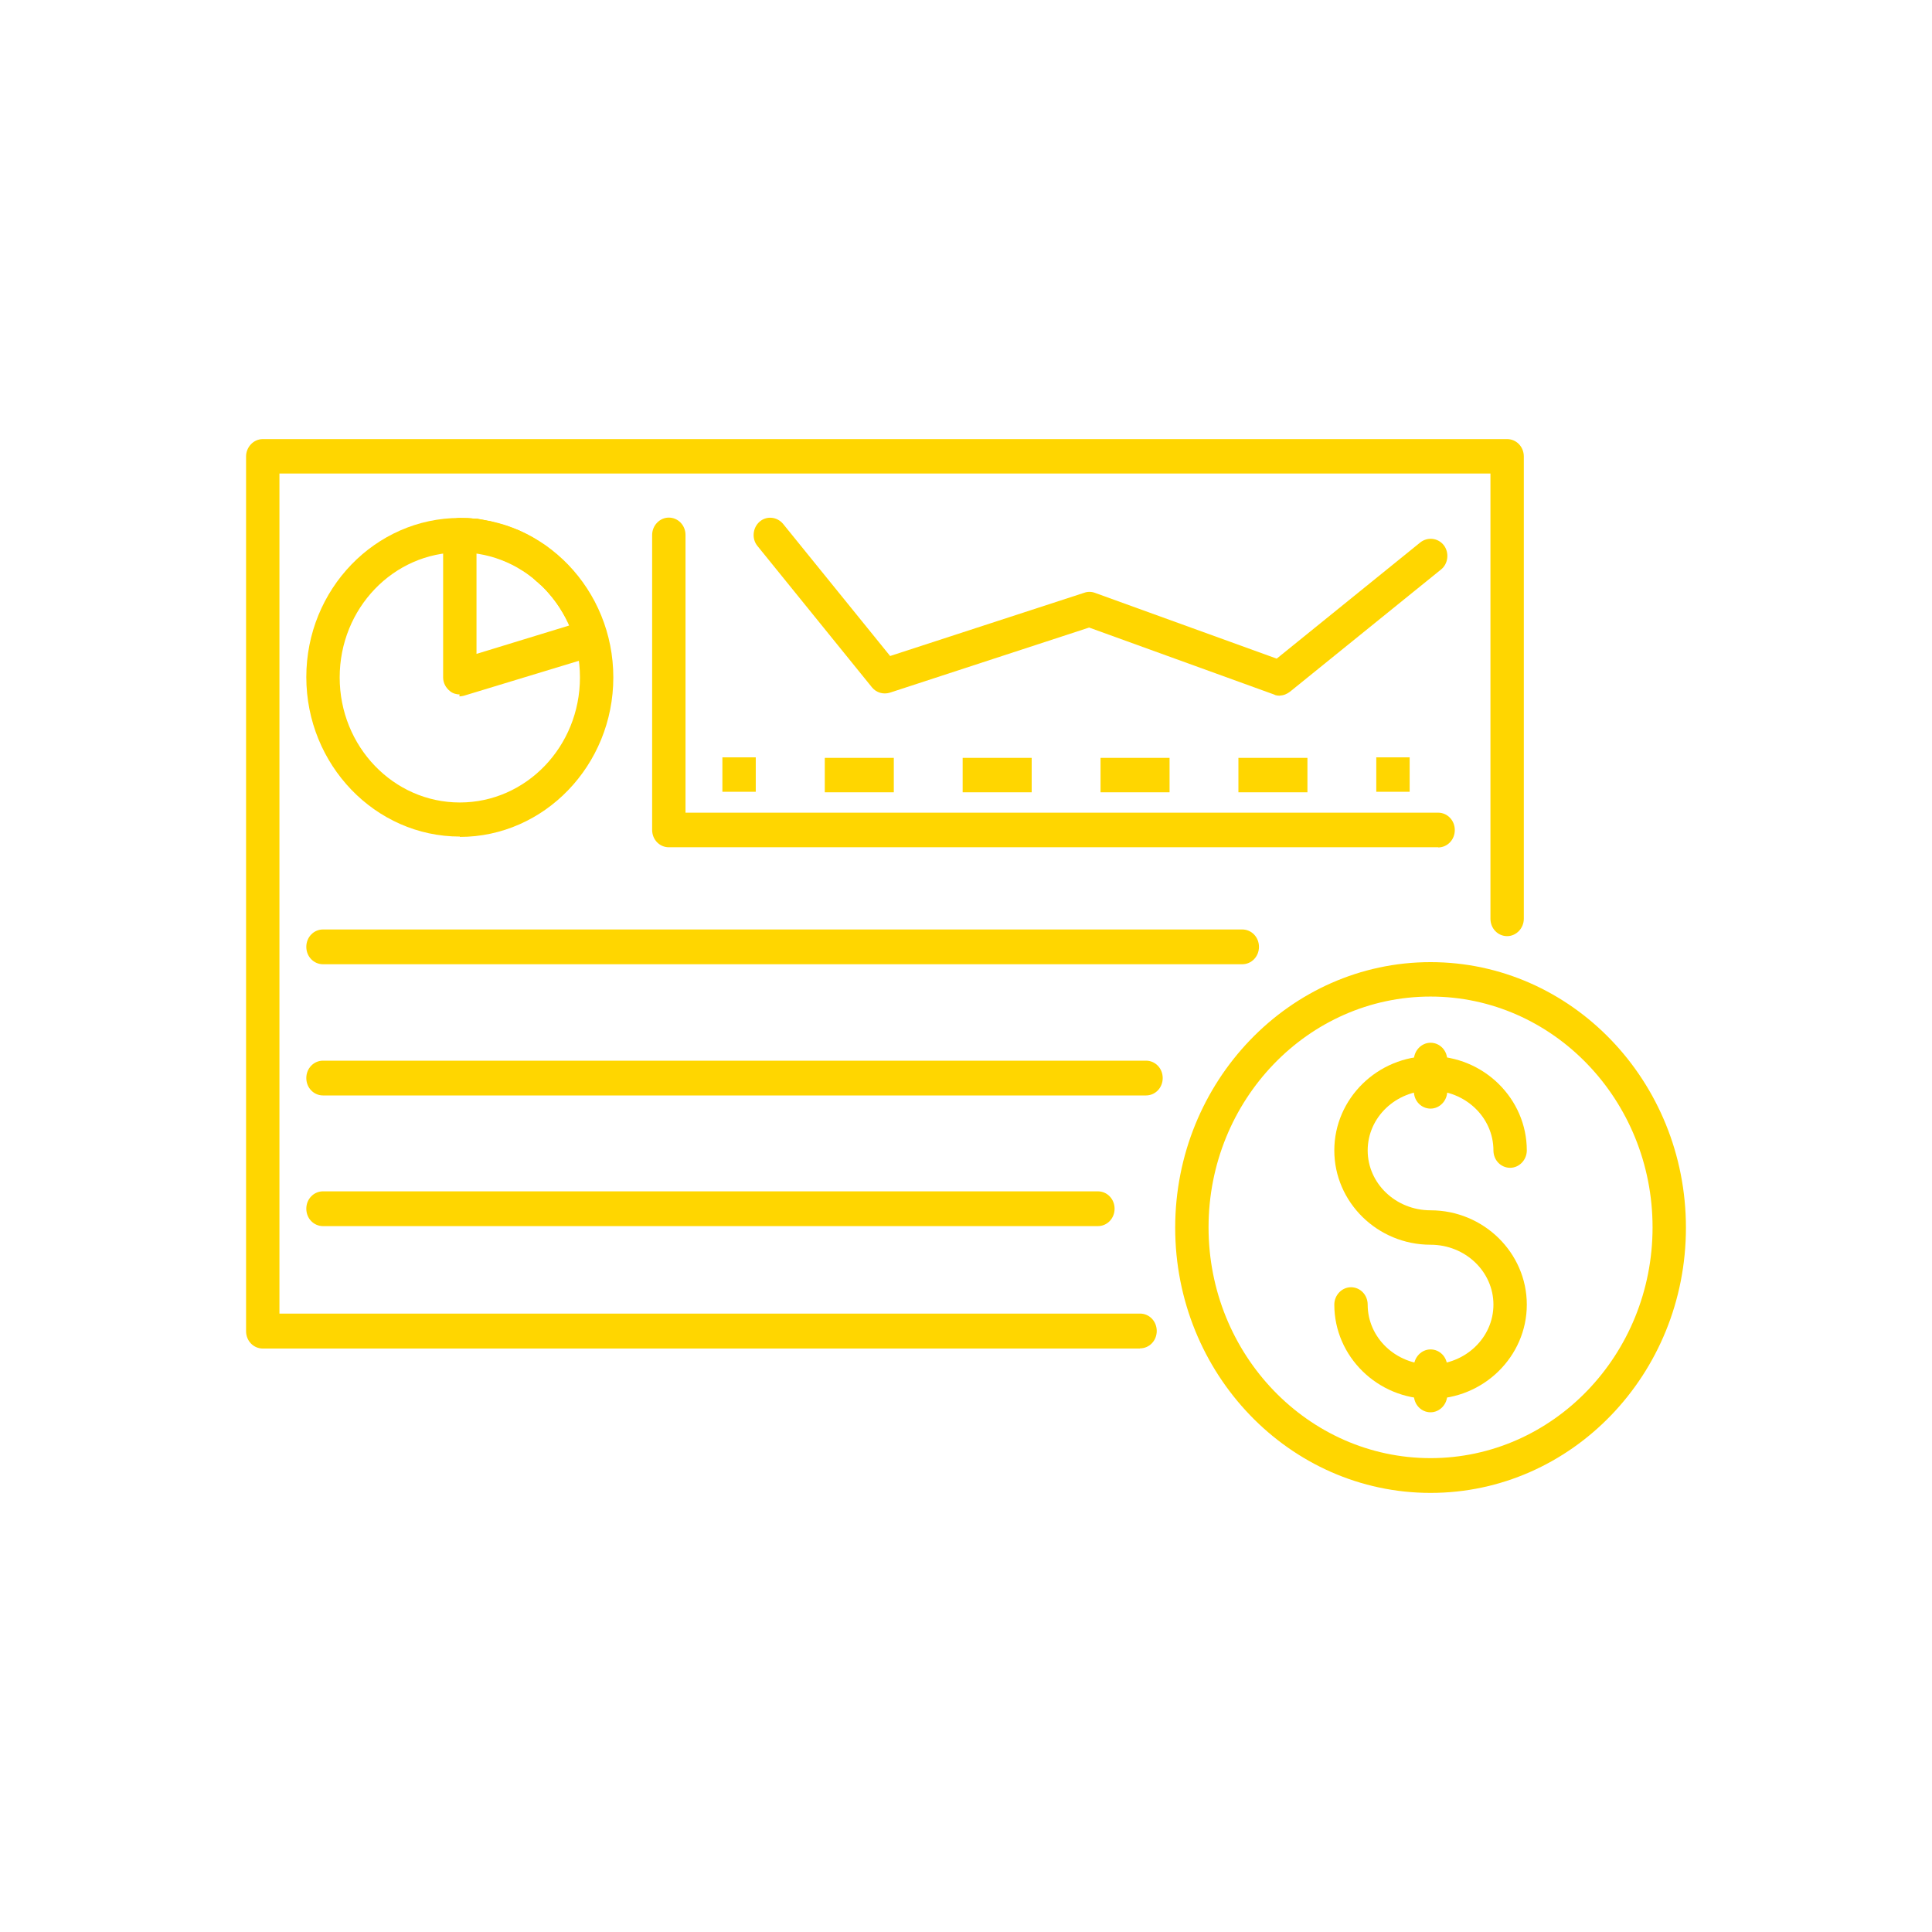 <?xml version="1.0" encoding="UTF-8"?>
<svg id="_圖層_2" data-name="圖層 2" xmlns="http://www.w3.org/2000/svg" xmlns:xlink="http://www.w3.org/1999/xlink" viewBox="0 0 110 110">
  <defs>
    <style>
      .cls-1 {
        fill: #ffd600;
      }

      .cls-2 {
        clip-path: url(#clippath);
      }

      .cls-3 {
        fill: none;
      }
    </style>
    <clipPath id="clippath">
      <rect class="cls-3" x="14.01" y="25" width="81.98" height="60"/>
    </clipPath>
  </defs>
  <g id="_圖層_1-2" data-name="圖層 1">
    <g>
      <g class="cls-2">
        <g>
          <path class="cls-1" d="m81.45,63.12c-.52,0-.95-.43-.95-.99v-1.77c0-.54.43-.99.95-.99s.95.43.95.99v1.77c0,.54-.43.99-.95.99Z"/>
          <path class="cls-1" d="m81.45,85c-8.03,0-14.54-6.78-14.54-15.1s6.52-15.12,14.54-15.12,14.54,6.77,14.54,15.12-6.52,15.1-14.54,15.1Zm0-28.26c-6.97,0-12.64,5.89-12.64,13.14s5.67,13.14,12.64,13.14,12.64-5.89,12.64-13.14-5.67-13.14-12.64-13.14Z"/>
          <path class="cls-1" d="m81.45,79.65c-3.02,0-5.48-2.42-5.48-5.37,0-.54.43-.99.95-.99s.95.43.95.99c0,1.88,1.6,3.41,3.58,3.41s3.58-1.53,3.58-3.41-1.6-3.41-3.58-3.41c-3.02,0-5.48-2.42-5.48-5.37s2.46-5.37,5.48-5.37,5.48,2.42,5.48,5.37c0,.54-.43.99-.95.99s-.95-.43-.95-.99c0-1.88-1.6-3.41-3.58-3.41s-3.58,1.53-3.58,3.41,1.6,3.41,3.58,3.41c3.02,0,5.48,2.42,5.48,5.37s-2.46,5.37-5.48,5.37Z"/>
          <path class="cls-1" d="m81.45,80.41c-.52,0-.95-.43-.95-.99v-1.6c0-.54.43-.99.95-.99s.95.43.95.99v1.6c0,.54-.43.99-.95.99Z"/>
          <path class="cls-1" d="m72.86,39.61s-.22,0-.3-.06l-10.55-3.82-11.35,3.71c-.37.11-.76,0-1.01-.3l-6.52-8.05c-.34-.41-.28-1.03.11-1.38.39-.35.99-.3,1.34.11l6.1,7.53,11.05-3.6c.19-.07.41-.07.6,0l10.36,3.75,8.18-6.62c.41-.32,1.01-.26,1.34.17.32.43.24,1.06-.17,1.38l-8.59,6.95c-.17.13-.37.22-.58.22v.02Z"/>
          <path class="cls-1" d="m81.9,48.24h-43.82c-.52,0-.95-.43-.95-.99v-16.79c0-.54.43-.99.95-.99s.95.43.95.99v15.81h42.85c.52,0,.95.43.95.99s-.43.99-.95.99l.02-.02Z"/>
          <path class="cls-1" d="m26.18,47.63c-4.81,0-8.74-4.08-8.74-9.08s3.93-9.06,8.74-9.06,8.74,4.08,8.74,9.08-3.93,9.08-8.74,9.08v-.02Zm0-16.18c-3.78,0-6.84,3.19-6.84,7.12s3.06,7.12,6.84,7.12,6.84-3.19,6.84-7.12-3.06-7.12-6.84-7.12Z"/>
          <path class="cls-1" d="m70.73,54.9H18.39c-.52,0-.95-.43-.95-.99s.43-.99.95-.99h52.34c.52,0,.95.43.95.99s-.43.99-.95.99Z"/>
          <path class="cls-1" d="m65.25,62.37H18.39c-.52,0-.95-.43-.95-.99s.43-.99.95-.99h46.86c.52,0,.95.43.95.99s-.43.99-.95.99Z"/>
          <path class="cls-1" d="m62.51,69.81H18.39c-.52,0-.95-.43-.95-.99s.43-.99.95-.99h44.12c.52,0,.95.43.95.99s-.43.99-.95.99Z"/>
          <path class="cls-1" d="m43.03,43.12h-1.9v1.96h1.9v-1.96Z"/>
          <path class="cls-1" d="m74.44,45.11h-3.93v-1.96h3.93v1.96Zm-7.85,0h-3.93v-1.96h3.93v1.96Zm-7.85,0h-3.93v-1.96h3.93v1.96Zm-7.85,0h-3.93v-1.96h3.93v1.96Z"/>
          <path class="cls-1" d="m80.26,43.12h-1.9v1.96h1.9v-1.96Z"/>
          <path class="cls-1" d="m26.18,39.54c-.19,0-.41-.06-.56-.19-.24-.19-.39-.47-.39-.78v-8.09c0-.54.43-.99.95-.99.28,0,.56,0,.82.04h.19c.26.06.43.09.6.13.11,0,.2.04.3.07.17.04.32.09.5.13.13.04.21.07.3.09.17.06.32.13.5.19.13.04.19.07.26.11.24.11.45.22.67.35.06.04.13.07.19.11.19.13.34.22.47.3.11.07.19.13.28.22.13.09.22.17.32.26.11.09.22.17.32.28.09.07.17.15.26.24.11.11.22.22.3.32l.13.15c.43.5.78.97,1.06,1.47l.11.17c.09.15.17.32.24.5l.09.22c.07.17.15.34.22.52l.04.15c.09.24.15.41.19.6.15.52-.15,1.06-.65,1.23l-7.47,2.27s-.17.04-.26.04v-.09Zm.95-8.03v5.72l5.29-1.62s0-.04-.02-.07l-.09-.17c-.07-.13-.13-.26-.2-.37l-.09-.15c-.22-.39-.5-.76-.8-1.1l-.15-.17-.24-.24c-.09-.06-.15-.13-.22-.19-.09-.06-.17-.15-.24-.22-.09-.07-.15-.13-.24-.2-.09-.06-.17-.13-.24-.17-.11-.07-.22-.13-.32-.19l-.09-.07-.11-.07c-.17-.11-.34-.19-.54-.26l-.11-.04-.09-.04c-.13-.04-.26-.11-.39-.15l-.19-.07c-.15-.04-.28-.09-.41-.11l-.24-.04c-.11-.02-.22-.04-.32-.07l.02.04Z"/>
          <path class="cls-1" d="m64.9,76.78H14.96c-.52,0-.95-.43-.95-.99V25.99c0-.54.43-.99.95-.99h70.85c.52,0,.95.43.95.99v26.32c0,.54-.43.99-.95.99s-.95-.43-.95-.99v-25.35H15.91v47.83h49c.52,0,.95.43.95.99s-.43.99-.95.99Z"/>
        </g>
      </g>
      <rect class="cls-3" width="110" height="110"/>
    </g>
  </g>
</svg>